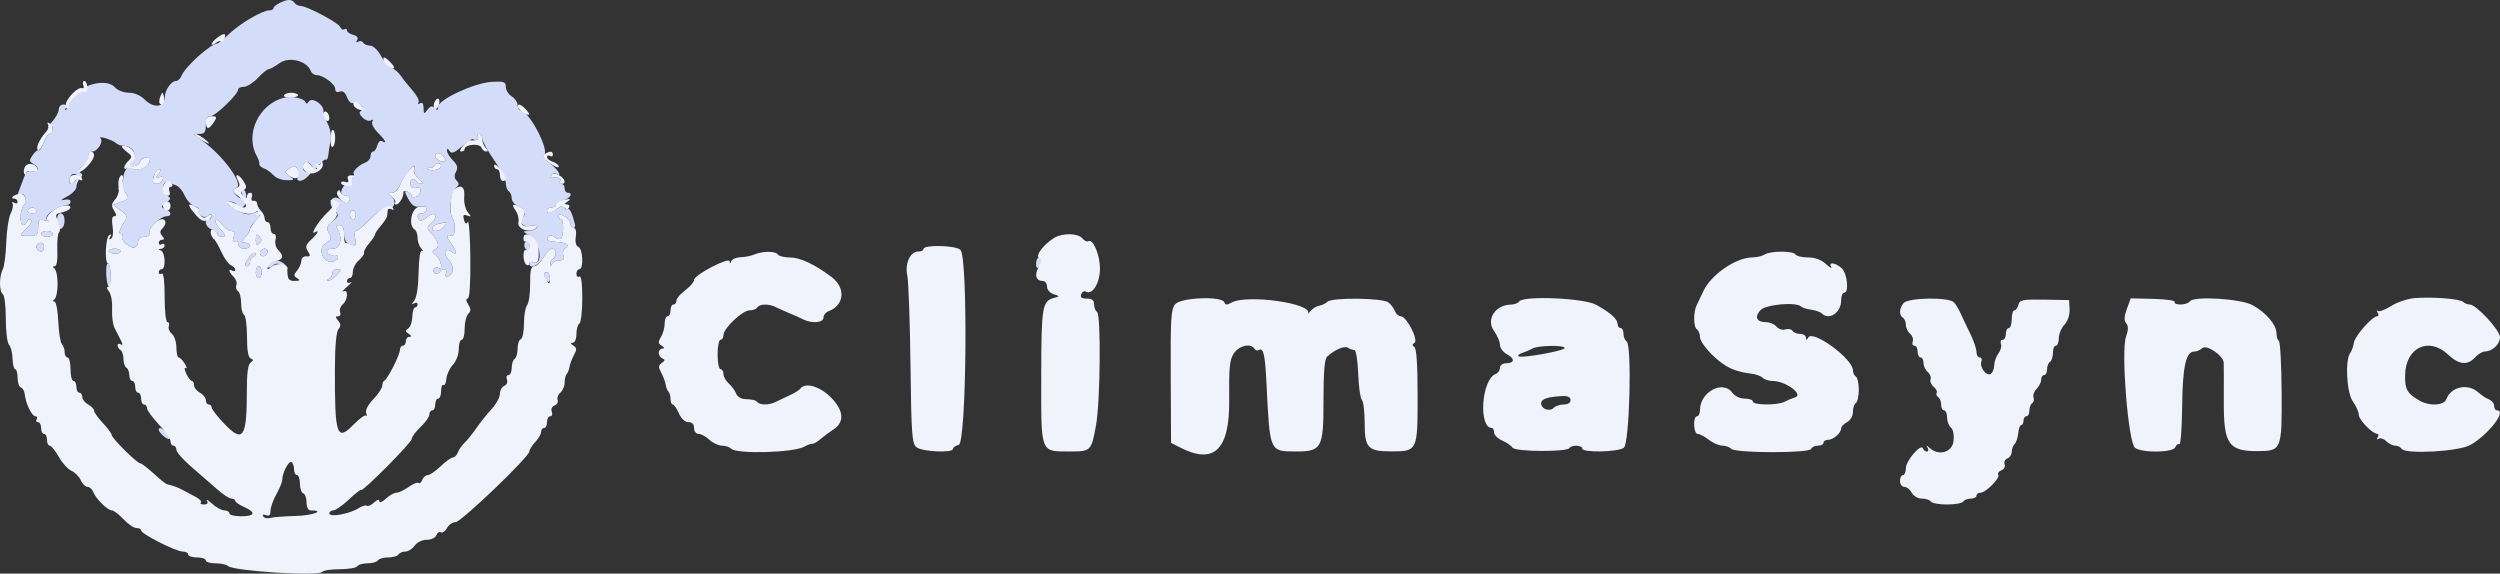 <svg xmlns="http://www.w3.org/2000/svg" xmlns:xlink="http://www.w3.org/1999/xlink" id="svg" version="1.1" viewBox="21.21 122.99 339.99 78.01"><rect x="21.21" y="122.99" width="339.99" height="78.01" fill="#333333" stroke="none"/><g id="svgg"><path id="path0" d="M59.300 123.364 C 58.805 123.598,58.400 123.927,58.400 124.095 C 58.400 124.263,58.147 124.400,57.838 124.400 C 56.905 124.400,53.955 126.114,52.432 127.542 C 51.644 128.279,50.910 128.887,50.800 128.892 C 49.850 128.937,46.365 132.073,45.890 133.310 C 45.744 133.689,45.414 134.000,45.157 134.000 C 44.486 134.000,43.628 135.253,43.613 136.253 C 43.593 137.568,42.109 137.746,40.938 136.574 C 40.326 135.963,39.504 135.600,38.729 135.600 C 38.040 135.600,37.208 135.279,36.847 134.874 C 35.407 133.257,30.600 135.098,30.600 137.266 C 30.600 137.413,30.436 137.683,30.236 137.867 C 30.024 138.060,29.992 137.990,30.159 137.700 C 30.337 137.391,30.209 137.200,29.824 137.200 C 29.481 137.200,29.200 137.503,29.200 137.874 C 29.200 138.245,28.795 138.994,28.300 139.539 C 27.805 140.083,27.625 140.399,27.900 140.241 C 28.209 140.063,28.400 140.191,28.400 140.576 C 28.400 140.919,28.211 141.200,27.979 141.200 C 27.748 141.200,27.367 141.749,27.133 142.420 C 26.899 143.092,26.609 143.543,26.490 143.423 C 26.370 143.303,26.004 143.587,25.677 144.054 C 25.146 144.813,25.152 144.942,25.741 145.271 C 26.656 145.783,26.569 146.537,25.624 146.290 C 25.053 146.141,24.746 146.367,24.465 147.144 C 24.254 147.725,23.943 148.545,23.773 148.966 C 23.555 149.506,23.602 149.646,23.935 149.440 C 24.573 149.046,25.028 150.332,24.453 150.907 C 23.912 151.448,23.843 153.600,24.367 153.600 C 24.568 153.600,24.814 153.375,24.912 153.100 C 25.010 152.825,25.237 152.737,25.416 152.904 C 25.595 153.072,25.350 153.574,24.871 154.020 C 23.762 155.052,23.767 155.067,25.200 155.067 C 26.258 155.067,26.400 154.929,26.400 153.906 C 26.400 152.904,26.522 152.776,27.300 152.969 C 27.795 153.092,27.986 153.093,27.725 152.971 C 26.822 152.550,28.830 151.001,30.500 150.831 C 30.665 150.814,30.800 150.608,30.800 150.373 C 30.800 150.129,30.415 150.045,29.900 150.177 C 29.357 150.316,29.516 150.139,30.300 149.731 C 31.015 149.359,31.600 148.764,31.600 148.407 C 31.600 148.051,31.823 147.537,32.097 147.263 C 32.483 146.877,32.486 146.700,32.110 146.468 C 31.770 146.258,31.910 145.957,32.587 145.449 C 33.122 145.047,33.451 144.478,33.331 144.164 C 33.201 143.826,33.367 143.600,33.743 143.600 C 34.462 143.600,35.316 142.257,34.886 141.803 C 34.492 141.386,36.508 142.004,36.980 142.445 C 37.189 142.640,37.602 142.800,37.897 142.800 C 39.406 142.800,40.054 144.210,39.000 145.200 C 38.450 145.717,38.000 146.522,38.000 146.990 C 38.000 147.457,37.775 148.082,37.500 148.379 C 37.225 148.675,37.189 148.813,37.420 148.685 C 37.651 148.557,38.059 148.803,38.328 149.233 C 38.757 149.920,38.682 150.065,37.712 150.433 L 36.609 150.853 37.604 151.603 C 38.593 152.349,38.594 152.363,37.877 153.577 C 37.443 154.312,37.333 154.800,37.601 154.800 C 37.846 154.800,37.951 154.956,37.833 155.147 C 37.529 155.639,39.063 156.932,39.575 156.616 C 39.809 156.471,40.000 156.093,40.000 155.776 C 40.000 155.459,40.368 155.200,40.818 155.200 C 41.309 155.200,41.588 154.976,41.518 154.638 C 41.383 153.995,43.053 152.400,43.861 152.400 C 44.635 152.400,44.526 151.734,43.700 151.414 C 43.048 151.161,43.053 151.104,43.776 150.571 C 44.510 150.032,44.514 149.972,43.855 149.489 C 43.094 148.933,43.358 147.403,44.149 147.783 C 44.397 147.902,44.876 148.100,45.213 148.224 C 45.550 148.347,46.056 148.968,46.338 149.605 C 46.620 150.241,47.213 150.877,47.655 151.018 C 48.098 151.158,48.358 151.375,48.234 151.500 C 47.729 152.004,48.893 152.821,49.453 152.356 C 49.855 152.023,50.000 152.021,50.000 152.351 C 50.000 152.598,49.820 152.800,49.600 152.800 C 48.863 152.800,49.190 153.943,50.000 154.200 C 50.440 154.340,50.800 154.622,50.800 154.827 C 50.800 155.032,51.101 155.200,51.470 155.200 C 52.024 155.200,51.978 155.028,51.201 154.202 C 50.686 153.652,50.388 153.078,50.541 152.926 C 50.694 152.773,51.094 153.042,51.432 153.524 C 51.769 154.006,52.317 154.400,52.650 154.400 C 53.084 154.400,53.178 154.639,52.984 155.250 C 52.803 155.822,52.859 156.011,53.157 155.826 C 53.409 155.671,53.600 155.822,53.600 156.176 C 53.600 156.533,53.942 156.800,54.400 156.800 C 54.840 156.800,55.200 156.620,55.200 156.400 C 55.200 156.180,54.902 156.000,54.538 156.000 C 53.922 156.000,53.922 155.949,54.538 155.269 C 54.902 154.866,55.200 154.354,55.200 154.130 C 55.200 153.907,55.556 153.402,55.991 153.009 C 56.920 152.167,56.671 151.427,55.644 151.977 C 55.156 152.238,54.573 152.168,53.768 151.753 C 52.180 150.934,51.679 150.400,52.496 150.400 C 52.857 150.400,53.264 150.580,53.400 150.800 C 53.916 151.635,54.679 151.169,54.712 150.000 C 54.731 149.340,54.559 148.800,54.330 148.800 C 54.102 148.800,54.018 149.070,54.145 149.400 C 54.441 150.173,53.844 150.176,53.204 149.405 C 52.805 148.924,52.829 148.764,53.331 148.571 C 54.504 148.121,51.451 143.977,48.419 141.903 C 47.414 141.215,47.412 141.205,48.300 141.203 C 49.033 141.200,49.200 140.977,49.200 140.000 C 49.200 139.174,49.397 138.800,49.831 138.800 C 50.492 138.800,53.600 135.804,53.600 135.167 C 53.600 134.965,53.945 134.800,54.366 134.800 C 54.787 134.800,55.642 134.260,56.265 133.600 C 56.888 132.940,57.550 132.400,57.737 132.400 C 57.924 132.400,58.606 132.023,59.254 131.562 C 60.532 130.651,62.942 131.262,63.467 132.630 C 63.587 132.944,63.943 133.200,64.257 133.200 C 65.148 133.200,66.800 134.427,66.800 135.089 C 66.800 135.460,67.031 135.597,67.413 135.450 C 67.822 135.293,68.154 135.553,68.412 136.232 C 68.625 136.791,68.987 137.132,69.217 136.990 C 69.447 136.847,69.906 136.956,70.236 137.230 C 70.690 137.606,70.719 137.803,70.354 138.028 C 69.993 138.252,70.038 138.495,70.532 138.989 C 70.896 139.353,71.403 139.522,71.659 139.364 C 71.947 139.186,72.016 139.251,71.840 139.535 C 71.684 139.788,72.014 140.450,72.578 141.015 C 73.630 142.067,73.927 142.649,73.173 142.183 C 72.938 142.038,72.647 142.297,72.526 142.760 C 72.406 143.222,72.148 143.600,71.953 143.600 C 71.759 143.600,71.600 143.876,71.600 144.213 C 71.600 144.549,71.285 144.944,70.900 145.090 C 69.970 145.442,69.046 146.379,69.339 146.672 C 69.468 146.801,69.129 147.255,68.586 147.682 C 67.488 148.546,67.276 149.600,68.200 149.600 C 68.825 149.600,68.993 150.073,68.532 150.534 C 68.385 150.681,67.961 150.527,67.590 150.191 C 66.583 149.280,65.597 150.454,66.560 151.417 C 67.381 152.238,67.369 152.335,66.347 153.163 C 65.631 153.742,65.567 153.992,65.952 154.710 C 66.338 155.431,66.283 155.634,65.605 155.997 C 64.202 156.748,65.202 159.081,66.683 158.513 C 67.434 158.225,67.318 157.544,66.541 157.682 C 66.179 157.747,65.804 157.575,65.708 157.300 C 65.599 156.988,65.904 156.800,66.520 156.800 C 67.542 156.800,67.843 155.323,67.069 154.100 C 66.866 153.779,66.976 153.600,67.376 153.600 C 67.797 153.600,68.000 153.976,68.000 154.757 C 68.000 155.443,68.258 156.013,68.633 156.157 C 69.624 156.537,69.706 156.466,69.502 155.400 C 69.397 154.850,69.459 154.400,69.640 154.400 C 69.821 154.400,70.700 153.662,71.593 152.760 C 72.565 151.778,73.449 151.210,73.797 151.344 C 74.707 151.693,75.264 150.339,74.463 149.729 C 73.850 149.263,73.852 149.224,74.495 149.213 C 74.894 149.205,75.421 148.647,75.733 147.900 C 76.305 146.530,77.923 144.817,77.534 145.992 C 77.427 146.318,77.712 146.897,78.169 147.279 C 78.626 147.661,78.786 147.979,78.524 147.987 C 78.262 147.994,77.934 147.817,77.796 147.593 C 77.434 147.008,76.794 147.519,77.051 148.188 C 77.169 148.497,77.521 148.652,77.833 148.532 C 78.167 148.404,78.400 148.561,78.400 148.914 C 78.400 149.244,78.130 149.618,77.800 149.745 C 77.470 149.871,77.200 149.820,77.200 149.630 C 77.200 149.441,76.945 149.188,76.633 149.068 C 76.183 148.895,76.204 149.097,76.733 150.045 C 77.232 150.938,77.626 151.197,78.300 151.075 C 78.873 150.970,79.200 151.109,79.200 151.455 C 79.200 151.755,78.930 152.000,78.600 152.000 C 77.975 152.000,77.807 152.473,78.268 152.934 C 78.415 153.081,78.853 152.914,79.242 152.562 C 80.267 151.635,80.950 152.250,79.977 153.223 C 79.186 154.014,79.186 154.019,79.992 154.883 C 80.913 155.873,81.028 156.638,80.300 156.942 C 79.936 157.093,79.991 157.305,80.500 157.719 C 81.212 158.298,81.509 159.838,80.828 159.417 C 80.623 159.291,80.350 159.357,80.221 159.566 C 80.092 159.774,80.157 160.050,80.366 160.179 C 80.574 160.308,80.858 160.230,80.996 160.007 C 81.383 159.380,82.114 159.526,81.863 160.180 C 81.715 160.567,81.833 160.685,82.220 160.537 C 82.984 160.244,82.960 159.017,82.174 158.232 C 81.393 157.450,81.810 156.545,82.636 157.230 C 83.375 157.844,83.361 157.165,82.613 156.176 C 81.867 155.191,81.846 154.766,82.554 155.038 C 83.153 155.268,83.253 153.423,82.690 152.534 C 82.206 151.770,82.554 149.036,83.200 148.527 C 83.668 148.158,83.694 147.947,83.319 147.566 C 82.987 147.229,82.959 146.851,83.228 146.348 C 83.524 145.795,83.422 145.422,82.809 144.809 C 82.364 144.364,82.003 143.775,82.006 143.500 C 82.011 143.120,82.092 143.126,82.345 143.525 C 82.602 143.930,82.984 143.793,84.016 142.925 C 84.751 142.306,85.409 141.845,85.477 141.900 C 85.829 142.186,86.413 141.944,86.200 141.600 C 86.064 141.380,86.143 141.200,86.376 141.200 C 86.609 141.200,86.800 141.486,86.800 141.836 C 86.800 142.186,87.520 143.499,88.400 144.754 C 89.280 146.008,90.000 147.421,90.000 147.894 C 90.000 148.366,90.180 148.864,90.400 149.000 C 90.620 149.136,90.800 149.568,90.800 149.959 C 90.800 150.351,91.246 150.875,91.792 151.124 C 92.438 151.418,92.702 151.789,92.550 152.186 C 92.421 152.521,92.137 152.685,91.918 152.549 C 91.677 152.400,91.688 152.616,91.946 153.099 C 92.262 153.689,92.649 153.841,93.445 153.689 C 94.188 153.547,94.432 153.625,94.236 153.942 C 94.080 154.194,93.558 154.406,93.076 154.414 C 92.231 154.428,92.235 154.448,93.198 154.980 C 94.667 155.794,95.177 159.184,93.747 158.635 C 93.446 158.520,93.200 158.599,93.200 158.813 C 93.200 159.667,94.479 159.127,95.119 158.003 C 95.493 157.344,96.025 156.804,96.300 156.803 C 96.896 156.800,96.971 157.847,96.400 158.200 C 96.180 158.336,96.014 158.662,96.032 158.924 C 96.054 159.267,96.119 159.261,96.265 158.900 C 96.376 158.625,96.831 158.400,97.276 158.400 C 97.868 158.400,98.017 158.220,97.829 157.732 C 97.688 157.365,97.799 156.924,98.075 156.754 C 98.781 156.317,98.322 155.991,96.856 155.888 C 95.616 155.801,95.351 155.582,95.863 155.070 C 96.008 154.925,96.372 155.011,96.673 155.260 C 96.973 155.510,97.350 155.583,97.510 155.424 C 97.893 155.040,97.885 152.800,97.500 152.800 C 97.335 152.800,97.200 152.614,97.200 152.386 C 97.200 152.105,97.458 152.110,98.000 152.400 C 98.440 152.635,98.800 153.092,98.800 153.414 C 98.800 153.736,98.964 154.000,99.165 154.000 C 99.365 154.000,99.474 153.775,99.406 153.500 C 99.015 151.918,98.668 151.234,98.355 151.428 C 98.160 151.549,98.000 151.436,98.000 151.178 C 98.000 150.866,97.669 150.925,97.014 151.354 C 95.869 152.104,95.600 152.151,95.600 151.600 C 95.600 151.380,95.870 151.200,96.200 151.200 C 96.530 151.200,96.800 151.040,96.800 150.843 C 96.800 150.647,97.250 150.374,97.800 150.236 C 98.762 149.994,99.222 149.200,98.400 149.200 C 98.180 149.200,98.000 148.930,98.000 148.600 C 98.000 148.270,97.809 148.000,97.576 148.000 C 97.343 148.000,97.264 147.820,97.400 147.600 C 97.627 147.233,97.080 147.022,96.270 147.163 C 96.089 147.194,96.056 147.032,96.198 146.803 C 96.339 146.574,96.623 146.491,96.828 146.617 C 97.830 147.236,97.035 145.937,95.930 145.150 C 95.232 144.653,94.872 144.176,95.130 144.090 C 96.139 143.754,93.167 138.000,91.985 138.000 C 91.773 138.000,91.600 137.683,91.600 137.296 C 91.600 136.909,91.240 136.368,90.800 136.093 C 90.360 135.818,90.000 135.238,90.000 134.804 C 90.000 134.115,89.759 134.028,88.100 134.118 C 85.747 134.246,80.800 136.538,80.800 137.500 C 80.800 138.002,80.689 138.049,80.334 137.694 C 79.979 137.339,79.743 137.392,79.347 137.914 C 78.870 138.541,78.824 138.520,78.813 137.676 C 78.805 137.082,78.635 136.855,78.338 137.038 C 78.073 137.202,77.984 137.149,78.130 136.914 C 78.269 136.689,77.923 135.986,77.361 135.352 C 76.799 134.718,76.067 133.802,75.734 133.316 C 75.401 132.829,74.826 132.335,74.456 132.218 C 74.087 132.101,73.445 131.374,73.029 130.602 C 72.600 129.806,71.966 129.200,71.561 129.200 C 71.168 129.200,70.734 129.017,70.596 128.793 C 70.458 128.570,70.149 128.508,69.911 128.655 C 69.643 128.821,69.592 128.736,69.778 128.435 C 69.971 128.124,69.775 127.866,69.240 127.726 C 68.778 127.606,68.400 127.337,68.400 127.130 C 68.400 126.922,68.239 126.852,68.042 126.974 C 67.845 127.096,67.592 126.956,67.480 126.663 C 67.261 126.094,62.947 123.802,62.083 123.797 C 61.799 123.795,61.439 123.615,61.283 123.397 C 60.902 122.863,60.376 122.855,59.300 123.364 M59.800 136.286 C 56.396 137.170,54.492 141.269,56.124 144.199 C 56.369 144.640,56.530 145.140,56.481 145.311 C 56.432 145.482,56.709 145.740,57.096 145.883 C 57.483 146.027,58.072 146.449,58.404 146.822 C 58.736 147.195,59.535 147.500,60.179 147.500 C 61.288 147.500,61.309 147.469,60.578 146.934 C 59.912 146.448,59.888 146.316,60.402 145.990 C 61.483 145.307,61.823 145.614,61.630 147.100 C 61.541 147.784,62.328 147.729,63.057 147.000 C 63.590 146.467,63.587 146.400,63.029 146.400 C 62.683 146.400,62.400 146.141,62.400 145.824 C 62.400 144.914,63.109 144.713,63.575 145.492 C 63.976 146.161,64.034 146.155,64.617 145.400 C 64.957 144.960,65.362 144.647,65.517 144.705 C 65.673 144.763,65.826 144.493,65.858 144.105 C 65.890 143.717,66.021 142.856,66.148 142.191 C 66.286 141.472,66.140 140.521,65.790 139.845 C 65.465 139.220,65.200 138.412,65.200 138.050 C 65.200 137.143,63.601 136.152,63.195 136.808 C 63.006 137.114,62.842 137.138,62.748 136.875 C 62.562 136.352,60.856 136.011,59.800 136.286 M81.739 144.586 C 81.875 144.941,81.692 145.045,81.170 144.908 C 80.747 144.797,80.400 144.463,80.400 144.166 C 80.400 143.513,81.454 143.843,81.739 144.586 M41.600 144.738 C 41.600 145.504,40.189 146.300,39.400 145.980 C 38.703 145.698,38.692 145.653,39.313 145.628 C 39.704 145.613,40.129 145.330,40.255 145.000 C 40.497 144.370,41.600 144.155,41.600 144.738 M81.200 145.553 C 81.200 146.092,79.637 146.383,79.339 145.901 C 79.190 145.661,79.265 145.593,79.511 145.745 C 79.749 145.892,80.058 145.830,80.196 145.607 C 80.505 145.107,81.200 145.070,81.200 145.553 M42.749 146.675 C 42.270 147.264,42.287 147.317,42.880 147.095 C 43.365 146.913,43.496 147.006,43.337 147.420 C 43.094 148.053,42.000 148.227,42.000 147.633 C 42.000 146.904,42.494 146.000,42.892 146.000 C 43.115 146.000,43.051 146.304,42.749 146.675 M31.561 147.447 C 30.901 148.242,30.441 148.128,30.677 147.228 C 30.799 146.761,31.105 146.542,31.450 146.674 C 31.888 146.842,31.914 147.022,31.561 147.447 M26.200 151.600 C 26.336 151.820,26.066 152.000,25.600 152.000 C 25.134 152.000,24.864 151.820,25.000 151.600 C 25.136 151.380,25.406 151.200,25.600 151.200 C 25.794 151.200,26.064 151.380,26.200 151.600 M69.600 152.200 C 69.600 152.530,69.420 152.800,69.200 152.800 C 68.980 152.800,68.800 152.530,68.800 152.200 C 68.800 151.870,68.980 151.600,69.200 151.600 C 69.420 151.600,69.600 151.870,69.600 152.200 M28.957 153.148 C 28.985 153.890,29.177 154.229,29.500 154.105 C 30.179 153.846,30.142 152.000,29.457 152.000 C 29.117 152.000,28.931 152.427,28.957 153.148 M81.600 153.800 C 81.050 154.462,80.000 154.613,80.000 154.029 C 80.000 153.701,80.707 153.385,81.749 153.246 C 81.941 153.221,81.874 153.470,81.600 153.800 M26.800 154.800 C 26.800 155.020,27.160 155.200,27.600 155.200 C 28.040 155.200,28.400 155.020,28.400 154.800 C 28.400 154.580,28.040 154.400,27.600 154.400 C 27.160 154.400,26.800 154.580,26.800 154.800 M56.000 155.600 C 56.000 156.347,56.107 156.453,56.480 156.080 C 56.853 155.707,56.853 155.493,56.480 155.120 C 56.107 154.747,56.000 154.853,56.000 155.600 M92.578 156.035 C 92.431 156.274,92.510 156.670,92.755 156.915 C 93.082 157.242,93.200 157.126,93.200 156.480 C 93.200 155.514,92.992 155.365,92.578 156.035 M26.278 156.256 C 25.958 156.575,26.319 157.200,26.824 157.200 C 27.031 157.200,27.200 156.930,27.200 156.600 C 27.200 155.981,26.728 155.805,26.278 156.256 M36.000 157.115 C 36.000 157.288,36.360 157.457,36.800 157.490 C 37.240 157.523,37.600 157.381,37.600 157.175 C 37.600 156.969,37.240 156.800,36.800 156.800 C 36.360 156.800,36.000 156.942,36.000 157.115 M56.617 157.172 C 56.344 157.614,56.975 158.092,57.344 157.722 C 57.725 157.342,57.654 156.800,57.224 156.800 C 57.017 156.800,56.744 156.968,56.617 157.172 M55.319 157.690 C 54.541 158.695,54.360 159.200,54.776 159.200 C 55.009 159.200,55.200 158.945,55.200 158.633 C 55.200 158.322,55.425 157.986,55.700 157.888 C 55.975 157.790,56.091 157.591,55.957 157.445 C 55.823 157.300,55.536 157.410,55.319 157.690 M162.109 158.809 C 162.076 159.253,162.218 159.513,162.424 159.385 C 162.879 159.104,162.927 158.000,162.485 158.000 C 162.312 158.000,162.143 158.364,162.109 158.809 M57.867 158.667 C 57.307 159.226,57.630 159.673,58.232 159.173 C 58.755 158.739,59.016 158.742,59.732 159.188 C 60.523 159.681,60.551 159.670,60.051 159.064 C 59.493 158.390,58.352 158.182,57.867 158.667 M35.662 160.400 C 35.785 162.486,36.338 162.489,36.260 160.402 C 36.227 159.524,36.058 158.804,35.884 158.802 C 35.710 158.801,35.610 159.520,35.662 160.400 M56.000 160.000 C 56.000 160.440,56.180 160.800,56.400 160.800 C 56.620 160.800,56.800 160.440,56.800 160.000 C 56.800 159.560,56.620 159.200,56.400 159.200 C 56.180 159.200,56.000 159.560,56.000 160.000 M66.400 160.167 C 66.400 160.478,66.175 160.824,65.900 160.935 C 65.611 161.052,65.585 161.150,65.838 161.168 C 66.079 161.186,66.602 160.840,67.000 160.400 C 67.651 159.681,67.657 159.600,67.062 159.600 C 66.698 159.600,66.400 159.855,66.400 160.167 M95.206 160.300 C 95.224 161.177,95.988 161.759,95.994 160.900 C 95.997 160.405,95.820 160.000,95.600 160.000 C 95.380 160.000,95.203 160.135,95.206 160.300 M42.800 181.429 C 42.800 181.853,44.036 182.897,44.267 182.667 C 44.392 182.541,44.217 182.160,43.876 181.819 C 43.241 181.184,42.800 181.024,42.800 181.429 " stroke="none" fill="#d3dcf9" fill-rule="evenodd"/><path id="path1" d="M50.700 128.157 C 50.315 128.449,50.000 128.825,50.000 128.993 C 50.000 129.161,50.242 129.097,50.537 128.852 C 50.832 128.607,51.170 128.503,51.287 128.621 C 51.405 128.738,51.608 128.557,51.738 128.217 C 52.026 127.467,51.638 127.445,50.700 128.157 M73.443 131.369 C 73.656 131.924,74.800 132.589,74.800 132.159 C 74.800 131.878,73.722 130.800,73.441 130.800 C 73.322 130.800,73.323 131.056,73.443 131.369 M32.553 134.621 C 32.688 134.974,32.622 135.137,32.399 134.999 C 31.873 134.674,30.133 136.453,30.133 137.315 C 30.133 137.937,30.591 137.891,30.607 137.267 C 30.622 136.648,32.160 135.286,32.637 135.469 C 32.969 135.597,33.133 135.369,33.093 134.834 C 33.058 134.375,32.869 134.000,32.672 134.000 C 32.475 134.000,32.422 134.279,32.553 134.621 M43.012 136.117 C 42.841 136.512,42.813 136.947,42.951 137.084 C 43.357 137.490,43.684 136.920,43.497 136.131 C 43.332 135.433,43.310 135.432,43.012 136.117 M59.836 135.942 C 59.720 136.130,60.141 136.265,60.773 136.242 C 61.405 136.219,61.838 136.065,61.737 135.900 C 61.485 135.490,60.096 135.520,59.836 135.942 M80.260 136.987 C 80.136 137.310,80.187 137.668,80.372 137.783 C 80.557 137.897,80.803 137.633,80.917 137.196 C 81.156 136.281,80.599 136.104,80.260 136.987 M69.300 137.300 C 69.391 137.575,69.806 137.866,70.220 137.946 C 70.873 138.073,70.902 138.005,70.438 137.446 C 69.804 136.682,69.062 136.586,69.300 137.300 M91.600 137.504 C 91.600 137.671,91.960 138.032,92.400 138.307 C 93.330 138.888,93.454 138.597,92.629 137.771 C 91.998 137.141,91.600 137.037,91.600 137.504 M65.200 138.553 C 65.200 138.883,65.380 139.264,65.600 139.400 C 65.820 139.536,66.000 139.377,66.000 139.047 C 66.000 138.717,65.820 138.336,65.600 138.200 C 65.380 138.064,65.200 138.223,65.200 138.553 M49.200 139.600 C 49.200 140.040,49.337 140.400,49.504 140.400 C 49.671 140.400,50.032 140.040,50.307 139.600 C 50.745 138.900,50.707 138.800,50.003 138.800 C 49.467 138.800,49.200 139.066,49.200 139.600 M27.742 139.906 C 27.888 140.142,27.781 140.582,27.504 140.883 C 26.594 141.872,26.010 143.159,26.369 143.381 C 26.563 143.501,26.910 143.059,27.140 142.400 C 27.370 141.740,27.748 141.200,27.979 141.200 C 28.547 141.200,28.516 140.119,27.938 139.762 C 27.664 139.593,27.585 139.651,27.742 139.906 M66.153 141.830 C 66.127 142.574,66.262 143.086,66.453 142.967 C 66.878 142.705,66.915 140.918,66.500 140.662 C 66.335 140.561,66.179 141.086,66.153 141.830 M48.000 141.620 C 49.387 142.561,50.178 142.835,49.200 142.036 C 48.650 141.586,48.020 141.217,47.800 141.215 C 47.580 141.213,47.670 141.396,48.000 141.620 M86.200 141.600 C 86.416 141.949,85.934 142.161,85.148 142.063 C 85.009 142.046,84.576 142.385,84.186 142.816 C 83.778 143.266,83.673 143.600,83.938 143.600 C 84.192 143.600,84.400 143.441,84.400 143.247 C 84.400 142.627,86.444 142.450,86.674 143.049 C 86.791 143.352,87.082 143.600,87.323 143.600 C 87.615 143.600,87.601 143.441,87.280 143.120 C 87.016 142.856,86.800 142.316,86.800 141.920 C 86.800 141.524,86.609 141.200,86.376 141.200 C 86.143 141.200,86.064 141.380,86.200 141.600 M38.340 143.541 C 39.228 144.224,39.242 144.301,38.592 144.951 C 38.214 145.329,38.016 145.750,38.152 145.886 C 38.289 146.022,38.400 146.018,38.400 145.877 C 38.400 145.735,38.832 145.784,39.361 145.985 C 40.266 146.329,41.600 145.545,41.600 144.669 C 41.600 144.137,40.480 144.413,40.255 145.000 C 40.129 145.330,39.722 145.600,39.351 145.600 C 38.726 145.600,38.725 145.546,39.328 144.880 C 40.023 144.112,39.107 142.787,37.895 142.809 C 37.623 142.814,37.823 143.143,38.340 143.541 M33.282 144.162 C 33.347 144.471,32.967 145.101,32.439 145.562 C 31.910 146.023,31.678 146.400,31.923 146.400 C 32.522 146.400,34.000 144.781,34.000 144.125 C 34.000 143.836,33.812 143.600,33.582 143.600 C 33.353 143.600,33.218 143.853,33.282 144.162 M80.400 144.166 C 80.400 144.463,80.747 144.797,81.170 144.908 C 81.692 145.045,81.875 144.941,81.739 144.586 C 81.454 143.843,80.400 143.513,80.400 144.166 M95.263 143.953 C 94.855 144.211,95.023 144.504,95.963 145.174 C 96.643 145.658,97.200 145.874,97.200 145.654 C 97.200 145.434,96.840 145.140,96.400 145.000 C 95.960 144.860,95.600 144.568,95.600 144.349 C 95.600 144.131,95.780 144.064,96.000 144.200 C 96.220 144.336,96.400 144.257,96.400 144.024 C 96.400 143.516,95.993 143.490,95.263 143.953 M62.689 145.044 C 62.136 145.597,62.405 146.308,63.252 146.530 C 64.213 146.781,65.373 145.863,65.064 145.096 C 64.911 144.719,64.856 144.725,64.832 145.124 C 64.814 145.414,64.595 145.520,64.338 145.362 C 64.052 145.185,63.985 145.252,64.162 145.538 C 64.591 146.233,63.956 146.093,63.433 145.378 C 63.183 145.035,62.848 144.885,62.689 145.044 M24.549 145.788 C 24.413 146.143,24.413 146.547,24.551 146.684 C 24.688 146.821,24.800 146.740,24.800 146.504 C 24.800 146.263,25.174 146.173,25.654 146.298 C 26.268 146.459,26.455 146.365,26.320 145.961 C 26.050 145.148,24.840 145.030,24.549 145.788 M80.196 145.607 C 80.058 145.830,79.749 145.892,79.511 145.745 C 79.265 145.593,79.190 145.661,79.339 145.901 C 79.637 146.383,81.200 146.092,81.200 145.553 C 81.200 145.070,80.505 145.107,80.196 145.607 M88.413 145.500 C 88.406 145.775,88.580 146.000,88.800 146.000 C 89.020 146.000,89.200 146.360,89.200 146.800 C 89.200 147.240,89.380 147.600,89.600 147.600 C 90.220 147.600,90.075 146.979,89.213 145.944 C 88.781 145.425,88.421 145.225,88.413 145.500 M60.402 145.990 C 59.889 146.315,59.917 146.451,60.599 146.950 C 61.458 147.578,62.096 147.115,61.720 146.136 C 61.478 145.506,61.214 145.477,60.402 145.990 M76.690 146.301 C 76.341 146.686,75.868 147.496,75.638 148.101 C 75.403 148.719,74.909 149.206,74.510 149.213 C 73.838 149.225,73.837 149.254,74.494 149.752 C 74.875 150.042,75.070 150.396,74.927 150.540 C 74.784 150.683,74.857 150.800,75.091 150.800 C 75.514 150.800,76.179 149.654,76.068 149.114 C 76.036 148.957,76.277 148.932,76.605 149.057 C 76.932 149.183,77.200 149.441,77.200 149.630 C 77.200 149.820,77.470 149.871,77.800 149.745 C 78.130 149.618,78.400 149.244,78.400 148.914 C 78.400 148.561,78.167 148.404,77.833 148.532 C 77.521 148.652,77.169 148.497,77.051 148.188 C 76.794 147.519,77.434 147.008,77.796 147.593 C 77.934 147.817,78.262 147.994,78.524 147.987 C 78.786 147.979,78.626 147.661,78.169 147.279 C 77.712 146.897,77.412 146.363,77.503 146.092 C 77.732 145.403,77.433 145.479,76.690 146.301 M42.243 146.633 C 42.109 146.981,42.000 147.431,42.000 147.633 C 42.000 148.227,43.094 148.053,43.337 147.420 C 43.496 147.006,43.365 146.913,42.880 147.095 C 42.287 147.317,42.270 147.264,42.749 146.675 C 43.051 146.304,43.115 146.000,42.892 146.000 C 42.668 146.000,42.376 146.285,42.243 146.633 M30.682 147.210 C 30.466 148.033,30.967 148.300,31.404 147.593 C 31.542 147.370,31.823 147.291,32.028 147.417 C 32.232 147.544,32.400 147.553,32.400 147.438 C 32.400 146.690,30.870 146.487,30.682 147.210 M96.195 146.809 C 96.055 147.035,96.089 147.194,96.270 147.163 C 97.080 147.022,97.627 147.233,97.400 147.600 C 97.264 147.820,97.343 148.000,97.576 148.000 C 98.275 148.000,98.055 147.258,97.224 146.813 C 96.694 146.529,96.368 146.528,96.195 146.809 M37.396 147.300 C 37.298 147.575,37.281 148.160,37.359 148.600 C 37.437 149.040,37.216 149.725,36.868 150.122 C 36.354 150.709,36.327 150.991,36.721 151.622 C 37.074 152.187,37.082 152.400,36.751 152.400 C 36.454 152.400,36.374 152.885,36.521 153.793 C 36.654 154.608,36.567 155.297,36.312 155.454 C 36.033 155.627,35.993 155.535,36.200 155.200 C 36.414 154.854,36.367 154.773,36.062 154.962 C 35.559 155.272,35.411 158.799,35.900 158.802 C 36.065 158.804,36.227 159.524,36.260 160.402 C 36.293 161.281,36.136 162.000,35.911 162.000 C 35.680 162.000,35.730 162.274,36.024 162.629 C 36.317 162.982,36.507 164.026,36.456 165.007 C 36.406 165.969,36.553 167.126,36.783 167.578 C 37.012 168.030,37.393 168.779,37.630 169.242 C 37.936 169.842,37.936 170.007,37.630 169.818 C 37.393 169.672,37.200 169.733,37.200 169.953 C 37.200 170.173,37.380 170.464,37.600 170.600 C 37.820 170.736,38.000 171.276,38.000 171.800 C 38.000 172.324,38.180 172.864,38.400 173.000 C 38.620 173.136,38.800 173.597,38.800 174.024 C 38.800 174.451,38.980 174.800,39.200 174.800 C 39.420 174.800,39.600 175.160,39.600 175.600 C 39.600 176.040,39.780 176.400,40.000 176.400 C 40.220 176.400,40.400 176.760,40.400 177.200 C 40.400 177.640,40.580 178.000,40.800 178.000 C 41.020 178.000,41.200 178.226,41.200 178.502 C 41.200 178.778,41.920 179.769,42.800 180.703 C 43.680 181.637,44.400 182.671,44.400 183.001 C 44.400 183.330,44.580 183.600,44.800 183.600 C 45.020 183.600,45.200 183.855,45.200 184.167 C 45.200 184.479,46.112 185.514,47.226 186.467 C 48.340 187.420,49.907 188.785,50.709 189.500 C 51.511 190.215,52.399 190.800,52.683 190.800 C 52.968 190.800,53.200 190.936,53.200 191.102 C 53.200 191.269,53.740 191.644,54.400 191.936 C 56.065 192.673,55.899 193.200,54.000 193.200 C 53.120 193.200,52.400 193.020,52.400 192.800 C 52.400 192.580,52.097 192.400,51.726 192.400 C 51.355 192.400,50.606 191.995,50.061 191.500 C 49.517 191.005,49.201 190.825,49.359 191.100 C 49.542 191.418,49.396 191.600,48.957 191.600 C 48.577 191.600,48.384 191.483,48.527 191.339 C 48.671 191.196,48.386 190.868,47.894 190.610 C 47.402 190.353,46.640 189.943,46.200 189.700 C 45.475 189.300,44.701 189.009,43.910 188.840 C 43.751 188.806,42.941 188.154,42.110 187.391 C 41.280 186.628,40.456 186.003,40.281 186.002 C 39.847 185.999,36.400 182.575,36.398 182.144 C 36.397 181.955,35.857 181.225,35.198 180.522 C 34.539 179.819,34.000 179.060,34.000 178.836 C 34.000 178.612,33.640 178.235,33.200 178.000 C 32.760 177.765,32.400 177.308,32.400 176.986 C 32.400 176.664,32.220 176.400,32.000 176.400 C 31.780 176.400,31.600 176.040,31.600 175.600 C 31.600 175.160,31.420 174.800,31.200 174.800 C 30.980 174.800,30.800 174.080,30.800 173.200 C 30.800 172.320,30.620 171.600,30.400 171.600 C 30.180 171.600,30.000 171.276,30.000 170.880 C 30.000 170.484,29.832 169.989,29.627 169.780 C 29.422 169.571,29.201 168.185,29.136 166.700 C 29.071 165.208,28.835 163.997,28.609 163.994 C 28.340 163.990,28.344 163.887,28.621 163.694 C 28.852 163.532,29.041 162.590,29.041 161.600 C 29.041 160.610,28.852 159.668,28.621 159.506 C 28.333 159.305,28.341 159.210,28.646 159.206 C 28.929 159.202,29.060 158.394,29.006 156.986 C 28.960 155.768,29.067 154.682,29.245 154.572 C 29.424 154.462,29.396 153.916,29.185 153.360 C 28.683 152.041,28.650 152.124,29.800 151.836 C 31.084 151.513,31.113 150.728,29.832 150.960 C 28.601 151.183,27.055 152.659,27.725 152.971 C 27.986 153.093,27.795 153.092,27.300 152.969 C 26.522 152.776,26.400 152.904,26.400 153.906 C 26.400 154.929,26.258 155.067,25.200 155.067 C 23.767 155.067,23.762 155.052,24.871 154.020 C 25.350 153.574,25.595 153.072,25.416 152.904 C 25.237 152.737,25.010 152.825,24.912 153.100 C 24.814 153.375,24.568 153.600,24.367 153.600 C 23.843 153.600,23.912 151.448,24.453 150.907 C 25.047 150.313,24.620 149.238,23.836 149.354 C 23.076 149.465,22.495 150.000,23.133 150.000 C 23.390 150.000,23.600 150.191,23.600 150.424 C 23.600 150.657,23.392 150.719,23.138 150.562 C 22.882 150.404,22.784 150.450,22.918 150.667 C 23.050 150.882,22.934 151.494,22.660 152.029 C 22.385 152.563,22.116 154.332,22.062 155.960 C 22.008 157.588,21.792 159.241,21.582 159.634 C 21.081 160.571,21.092 162.686,21.600 163.000 C 21.820 163.136,22.000 164.641,22.000 166.344 C 22.000 168.055,22.196 169.636,22.438 169.878 C 22.680 170.120,22.895 170.966,22.918 171.758 C 22.940 172.551,23.103 173.200,23.279 173.200 C 23.456 173.200,23.600 173.725,23.600 174.367 C 23.600 175.008,23.803 175.601,24.051 175.684 C 24.298 175.766,24.536 176.186,24.578 176.617 C 24.699 177.856,25.539 179.600,26.014 179.600 C 26.252 179.600,26.336 179.780,26.200 180.000 C 26.064 180.220,26.143 180.400,26.376 180.400 C 26.609 180.400,26.800 180.760,26.800 181.200 C 26.800 181.640,26.980 182.000,27.200 182.000 C 27.420 182.000,27.600 182.360,27.600 182.800 C 27.600 183.240,27.768 183.600,27.974 183.600 C 28.180 183.600,28.732 184.283,29.201 185.117 C 29.670 185.951,30.447 186.806,30.927 187.017 C 31.407 187.228,31.978 187.805,32.195 188.300 C 32.412 188.795,32.823 189.200,33.107 189.200 C 33.392 189.200,33.746 189.515,33.893 189.899 C 34.247 190.822,35.843 192.400,36.421 192.400 C 36.673 192.400,37.383 192.940,38.000 193.600 C 38.617 194.260,39.409 194.800,39.760 194.800 C 40.112 194.800,40.400 194.950,40.400 195.133 C 40.400 195.595,45.144 198.000,46.056 198.000 C 46.465 198.000,46.800 198.180,46.800 198.400 C 46.800 198.620,47.340 198.800,48.000 198.800 C 48.660 198.800,49.200 198.980,49.200 199.200 C 49.200 199.420,49.794 199.600,50.520 199.600 C 51.246 199.600,52.011 199.764,52.220 199.965 C 52.938 200.654,64.635 201.390,65.018 200.770 C 65.144 200.567,66.216 200.400,67.400 200.400 C 68.584 200.400,69.664 200.220,69.800 200.000 C 69.936 199.780,70.566 199.600,71.200 199.600 C 71.834 199.600,72.464 199.420,72.600 199.200 C 72.736 198.980,73.366 198.800,74.000 198.800 C 74.634 198.800,75.264 198.620,75.400 198.400 C 75.536 198.180,75.957 198.000,76.335 198.000 C 76.714 198.000,77.283 197.640,77.600 197.200 C 77.929 196.743,78.635 196.400,79.246 196.400 C 79.846 196.400,80.420 196.126,80.554 195.775 C 80.686 195.431,80.967 195.256,81.177 195.386 C 81.388 195.516,81.755 195.257,81.994 194.811 C 82.233 194.365,82.757 194.000,83.158 194.000 C 83.917 194.000,93.200 185.106,93.200 184.379 C 93.200 184.152,93.560 183.580,94.000 183.108 C 94.440 182.636,94.800 182.013,94.800 181.725 C 94.800 181.436,94.980 181.200,95.200 181.200 C 95.420 181.200,95.600 180.840,95.600 180.400 C 95.600 179.960,95.799 179.600,96.043 179.600 C 96.286 179.600,96.379 179.323,96.250 178.985 C 96.113 178.629,96.274 178.270,96.630 178.133 C 96.969 178.003,97.156 177.663,97.047 177.378 C 96.937 177.092,97.107 176.643,97.424 176.380 C 97.741 176.117,98.000 175.504,98.000 175.018 C 98.000 174.531,98.125 174.008,98.278 173.855 C 98.431 173.702,98.601 173.275,98.655 172.906 C 98.709 172.536,98.981 171.810,99.258 171.291 C 99.677 170.509,99.664 170.285,99.182 169.980 C 98.783 169.728,98.757 169.610,99.100 169.606 C 99.385 169.603,99.600 169.095,99.600 168.424 C 99.600 167.777,99.780 167.136,100.000 167.000 C 100.220 166.864,100.400 165.313,100.400 163.553 C 100.400 161.521,100.254 160.443,100.000 160.600 C 99.780 160.736,99.600 160.567,99.600 160.224 C 99.600 159.881,99.780 159.600,100.000 159.600 C 100.604 159.600,100.485 156.808,99.872 156.572 C 99.538 156.444,99.407 155.932,99.517 155.185 C 99.621 154.477,99.511 154.000,99.245 154.000 C 99.000 154.000,98.800 153.736,98.800 153.414 C 98.800 153.092,98.440 152.635,98.000 152.400 C 97.458 152.110,97.200 152.105,97.200 152.386 C 97.200 152.614,97.335 152.800,97.500 152.800 C 97.885 152.800,97.893 155.040,97.510 155.424 C 97.350 155.583,96.973 155.510,96.673 155.260 C 96.372 155.011,96.008 154.925,95.863 155.070 C 95.351 155.582,95.616 155.801,96.856 155.888 C 98.322 155.991,98.781 156.317,98.075 156.754 C 97.799 156.924,97.688 157.365,97.829 157.732 C 98.017 158.220,97.868 158.400,97.276 158.400 C 96.831 158.400,96.376 158.625,96.265 158.900 C 96.119 159.261,96.054 159.267,96.032 158.924 C 96.014 158.662,96.180 158.336,96.400 158.200 C 96.971 157.847,96.896 156.800,96.300 156.803 C 96.025 156.804,95.493 157.344,95.119 158.003 C 94.744 158.661,94.178 159.200,93.861 159.200 C 93.420 159.200,93.289 159.764,93.306 161.581 C 93.319 162.891,93.135 164.197,92.898 164.482 C 92.661 164.768,92.467 165.896,92.467 166.990 C 92.467 168.083,92.272 169.043,92.033 169.122 C 91.795 169.202,91.600 169.781,91.600 170.410 C 91.600 171.038,91.420 171.664,91.200 171.800 C 90.980 171.936,90.800 172.487,90.800 173.024 C 90.800 173.561,90.601 174.000,90.357 174.000 C 90.114 174.000,90.021 174.277,90.150 174.615 C 90.285 174.965,90.131 175.328,89.793 175.458 C 89.467 175.583,89.199 176.071,89.198 176.543 C 89.197 177.014,88.696 177.940,88.085 178.600 C 87.474 179.260,86.539 180.430,86.006 181.200 C 85.474 181.970,84.747 182.870,84.391 183.200 C 84.036 183.530,83.628 184.115,83.485 184.500 C 83.342 184.885,83.038 185.200,82.809 185.200 C 82.580 185.200,81.828 185.740,81.137 186.400 C 80.446 187.060,79.657 187.600,79.383 187.600 C 79.110 187.600,78.772 187.896,78.633 188.257 C 78.495 188.619,78.271 188.804,78.136 188.669 C 78.001 188.534,77.392 188.778,76.783 189.212 C 76.175 189.645,75.423 190.000,75.114 190.000 C 74.804 190.000,74.157 190.367,73.675 190.816 C 73.186 191.272,72.800 191.421,72.800 191.154 C 72.800 190.851,72.532 190.919,72.068 191.339 C 71.665 191.703,71.230 191.897,71.102 191.769 C 70.974 191.641,70.449 191.800,69.935 192.123 C 68.707 192.894,66.000 193.373,66.000 192.818 C 66.000 192.588,66.245 192.400,66.544 192.400 C 66.843 192.400,67.788 191.740,68.644 190.933 C 69.500 190.125,70.245 189.540,70.301 189.633 C 70.487 189.943,77.200 183.189,77.200 182.691 C 77.200 182.419,77.740 181.688,78.400 181.065 C 79.060 180.442,79.600 179.677,79.600 179.366 C 79.600 179.055,79.780 178.800,80.000 178.800 C 80.220 178.800,80.400 178.440,80.400 178.000 C 80.400 177.560,80.580 177.200,80.800 177.200 C 81.020 177.200,81.200 176.739,81.200 176.176 C 81.200 175.613,81.342 175.240,81.515 175.348 C 81.688 175.455,81.869 175.071,81.917 174.495 C 81.965 173.919,82.363 173.065,82.802 172.598 C 83.255 172.116,83.600 171.197,83.600 170.474 C 83.600 169.773,83.780 169.200,84.000 169.200 C 84.220 169.200,84.400 168.516,84.400 167.680 C 84.400 166.844,84.620 165.940,84.890 165.670 C 85.277 165.283,85.276 165.013,84.887 164.390 C 84.578 163.897,84.549 163.600,84.807 163.600 C 85.075 163.600,85.205 161.665,85.175 158.134 C 85.149 155.128,84.989 152.893,84.820 153.168 C 84.600 153.524,84.450 153.436,84.301 152.864 C 84.139 152.245,84.241 152.116,84.745 152.305 C 85.329 152.523,85.336 152.471,84.814 151.830 C 84.485 151.426,84.279 150.515,84.345 149.755 C 84.460 148.414,83.945 148.012,83.000 148.706 C 82.511 149.065,82.282 151.891,82.690 152.534 C 83.253 153.423,83.153 155.268,82.554 155.038 C 81.846 154.766,81.867 155.191,82.613 156.176 C 83.361 157.165,83.375 157.844,82.636 157.230 C 81.810 156.545,81.393 157.450,82.174 158.232 C 82.960 159.017,82.984 160.244,82.220 160.537 C 81.833 160.685,81.715 160.567,81.863 160.180 C 82.114 159.526,81.383 159.380,80.996 160.007 C 80.858 160.230,80.574 160.308,80.366 160.179 C 80.157 160.050,80.092 159.774,80.221 159.566 C 80.350 159.357,80.623 159.291,80.828 159.417 C 81.509 159.838,81.212 158.298,80.500 157.719 C 79.991 157.305,79.936 157.093,80.300 156.942 C 81.028 156.638,80.913 155.873,79.992 154.883 C 79.186 154.019,79.186 154.014,79.977 153.223 C 80.950 152.250,80.267 151.635,79.242 152.562 C 78.853 152.914,78.415 153.081,78.268 152.934 C 77.807 152.473,77.975 152.000,78.600 152.000 C 78.930 152.000,79.200 151.755,79.200 151.455 C 79.200 151.090,78.871 150.974,78.200 151.102 C 77.148 151.303,76.695 153.641,77.600 154.200 C 77.820 154.336,78.000 154.851,78.000 155.344 C 78.000 155.837,78.225 156.482,78.500 156.779 C 78.775 157.075,78.820 157.218,78.600 157.097 C 78.351 156.959,78.176 158.072,78.137 160.053 C 78.097 162.027,77.870 163.480,77.537 163.892 C 77.157 164.360,77.146 164.466,77.500 164.253 C 77.775 164.088,78.000 164.143,78.000 164.376 C 78.000 164.609,77.847 164.800,77.661 164.800 C 77.474 164.800,77.306 165.367,77.286 166.061 C 77.266 166.754,77.014 167.474,76.725 167.661 C 76.301 167.935,76.315 168.076,76.800 168.394 C 77.201 168.657,77.234 168.790,76.900 168.794 C 76.625 168.797,76.400 169.070,76.400 169.400 C 76.400 169.730,76.220 170.000,76.000 170.000 C 75.780 170.000,75.600 170.253,75.600 170.562 C 75.600 171.228,73.932 174.541,73.500 174.733 C 73.335 174.807,73.200 175.123,73.200 175.437 C 73.200 175.751,72.654 176.579,71.986 177.278 C 71.255 178.043,70.865 178.793,71.007 179.162 C 71.136 179.500,71.126 179.660,70.985 179.518 C 70.843 179.376,70.106 179.900,69.346 180.683 C 67.001 183.097,66.725 182.284,66.757 173.057 C 66.767 170.080,66.945 168.107,67.235 167.757 C 67.587 167.334,67.579 167.056,67.200 166.600 C 66.809 166.129,66.808 166.000,67.194 166.000 C 67.464 166.000,67.587 165.743,67.467 165.429 C 67.346 165.115,67.507 164.643,67.824 164.380 C 68.544 163.783,68.610 162.244,67.900 162.611 C 67.625 162.753,67.850 162.478,68.400 162.000 C 68.950 161.522,69.175 161.247,68.900 161.389 C 68.625 161.531,68.400 161.457,68.400 161.224 C 68.400 160.991,68.580 160.800,68.800 160.800 C 69.020 160.800,69.200 160.416,69.200 159.947 C 69.200 159.478,69.566 158.776,70.014 158.388 C 70.461 158.000,70.779 157.529,70.721 157.341 C 70.662 157.154,70.971 156.589,71.407 156.087 C 71.843 155.585,72.203 155.045,72.207 154.887 C 72.210 154.729,72.570 154.189,73.007 153.687 C 73.443 153.185,73.823 152.600,73.850 152.387 C 73.877 152.174,73.922 151.809,73.950 151.576 C 73.978 151.343,74.208 151.281,74.462 151.438 C 74.741 151.611,74.815 151.548,74.649 151.279 C 74.246 150.627,73.196 151.156,71.485 152.877 C 70.651 153.715,69.821 154.400,69.640 154.400 C 69.459 154.400,69.403 154.879,69.515 155.465 C 69.684 156.350,69.601 156.486,69.026 156.265 C 68.646 156.119,68.259 156.000,68.167 156.000 C 68.075 156.000,68.000 155.460,68.000 154.800 C 68.000 153.980,67.803 153.600,67.376 153.600 C 66.976 153.600,66.866 153.779,67.069 154.100 C 67.843 155.323,67.542 156.800,66.520 156.800 C 65.904 156.800,65.599 156.988,65.708 157.300 C 65.804 157.575,66.179 157.747,66.541 157.682 C 67.318 157.544,67.434 158.225,66.683 158.513 C 65.202 159.081,64.202 156.748,65.605 155.997 C 66.283 155.634,66.338 155.431,65.952 154.710 C 65.566 153.989,65.633 153.741,66.377 153.138 C 66.863 152.744,67.142 152.229,66.996 151.994 C 66.850 151.758,66.930 151.325,67.174 151.031 C 67.516 150.619,67.420 150.446,66.751 150.271 C 66.116 150.105,66.003 150.163,66.329 150.489 C 66.655 150.815,66.485 151.200,65.695 151.932 C 64.622 152.927,63.287 155.041,64.017 154.590 C 64.714 154.159,64.415 154.755,63.511 155.597 C 62.782 156.277,62.705 156.557,63.084 157.163 C 63.466 157.774,63.429 157.893,62.873 157.851 C 62.501 157.823,62.197 158.089,62.194 158.446 C 62.191 158.801,61.932 159.400,61.620 159.776 C 61.128 160.368,61.129 160.510,61.626 160.824 C 62.069 161.105,61.995 161.189,61.300 161.194 C 60.439 161.200,60.295 160.970,60.286 159.581 C 60.282 158.825,58.855 158.658,58.053 159.319 C 57.583 159.706,57.508 159.683,57.666 159.200 C 57.774 158.870,58.254 158.542,58.731 158.472 C 59.733 158.325,59.843 157.786,59.036 156.978 C 58.725 156.668,58.566 156.051,58.682 155.607 C 58.801 155.153,58.698 154.800,58.447 154.800 C 58.201 154.800,58.000 154.440,58.000 154.000 C 58.000 153.560,57.820 153.200,57.600 153.200 C 57.380 153.200,57.200 152.966,57.200 152.680 C 57.200 152.394,56.975 151.935,56.700 151.660 C 56.425 151.385,56.192 150.944,56.182 150.680 C 56.172 150.416,55.953 150.243,55.696 150.295 C 55.432 150.349,55.328 150.131,55.457 149.795 C 55.583 149.468,55.486 149.200,55.243 149.200 C 54.999 149.200,54.800 149.416,54.800 149.680 C 54.800 150.044,54.680 150.040,54.303 149.663 C 53.908 149.268,53.915 149.100,54.340 148.837 C 54.785 148.562,54.785 148.365,54.341 147.654 C 53.681 146.597,53.020 146.515,53.579 147.560 C 53.897 148.154,53.834 148.379,53.293 148.591 C 52.692 148.826,52.758 148.988,53.784 149.813 C 55.048 150.828,54.888 151.697,53.587 150.885 C 52.657 150.304,51.662 150.224,52.220 150.775 C 53.235 151.776,54.951 152.347,55.716 151.938 C 56.316 151.617,56.425 151.636,56.186 152.022 C 55.969 152.375,56.043 152.427,56.438 152.197 C 56.747 152.018,56.595 152.317,56.100 152.861 C 55.605 153.406,55.200 154.006,55.200 154.194 C 55.200 154.383,54.902 154.866,54.538 155.269 C 53.922 155.949,53.922 156.000,54.538 156.000 C 54.902 156.000,55.200 156.180,55.200 156.400 C 55.200 156.620,54.840 156.800,54.400 156.800 C 53.942 156.800,53.600 156.533,53.600 156.176 C 53.600 155.822,53.409 155.671,53.157 155.826 C 52.859 156.011,52.803 155.822,52.984 155.250 C 53.178 154.639,53.084 154.400,52.650 154.400 C 52.317 154.400,51.769 154.006,51.432 153.524 C 51.094 153.042,50.694 152.773,50.541 152.926 C 50.388 153.078,50.686 153.652,51.201 154.202 C 51.978 155.028,52.024 155.200,51.470 155.200 C 51.101 155.200,50.800 155.039,50.800 154.843 C 50.800 154.646,50.539 154.386,50.220 154.263 C 49.652 154.045,49.789 155.118,50.392 155.600 C 50.529 155.710,50.961 156.486,51.351 157.324 C 51.741 158.162,52.317 158.947,52.630 159.067 C 52.944 159.187,53.200 159.457,53.200 159.666 C 53.200 159.876,53.020 159.936,52.800 159.800 C 52.200 159.429,52.319 159.976,52.983 160.640 C 53.304 160.961,53.471 161.470,53.356 161.771 C 53.240 162.072,53.338 162.438,53.573 162.583 C 53.808 162.728,54.000 163.456,54.000 164.200 C 54.000 164.944,54.180 165.664,54.400 165.800 C 54.620 165.936,54.800 167.282,54.800 168.790 C 54.800 170.610,54.968 171.602,55.300 171.736 C 55.697 171.897,55.694 172.014,55.288 172.300 C 54.941 172.546,54.778 173.744,54.781 176.031 C 54.791 182.525,54.280 183.296,51.732 180.637 C 50.780 179.643,50.000 178.643,50.000 178.415 C 50.000 178.187,49.820 178.000,49.600 178.000 C 49.380 178.000,49.200 177.736,49.200 177.414 C 49.200 177.092,48.840 176.635,48.400 176.400 C 47.960 176.165,47.600 175.708,47.600 175.386 C 47.600 175.064,47.465 174.799,47.300 174.797 C 47.135 174.795,46.792 174.345,46.537 173.796 C 46.283 173.248,46.251 172.908,46.467 173.041 C 46.683 173.175,46.622 172.905,46.333 172.442 C 46.044 171.979,45.671 171.600,45.504 171.600 C 45.337 171.600,45.200 170.992,45.200 170.249 C 45.200 169.506,44.922 168.667,44.582 168.385 C 44.242 168.103,44.056 167.631,44.169 167.336 C 44.282 167.041,44.201 166.800,43.987 166.800 C 43.768 166.800,43.600 165.318,43.600 163.376 C 43.600 161.196,43.455 160.043,43.200 160.200 C 42.980 160.336,42.800 160.257,42.800 160.024 C 42.800 159.791,42.980 159.600,43.200 159.600 C 43.782 159.600,43.691 157.303,43.100 157.065 C 42.700 156.904,42.700 156.857,43.100 156.832 C 43.375 156.814,43.600 156.609,43.600 156.376 C 43.600 156.143,43.420 156.064,43.200 156.200 C 42.980 156.336,42.800 156.257,42.800 156.024 C 42.800 155.791,43.002 155.600,43.249 155.600 C 43.576 155.600,43.579 155.456,43.258 155.070 C 42.946 154.694,42.943 154.417,43.247 154.113 C 44.244 153.116,43.461 152.275,42.400 153.202 C 41.850 153.683,41.453 154.329,41.518 154.638 C 41.588 154.976,41.309 155.200,40.818 155.200 C 40.368 155.200,40.000 155.459,40.000 155.776 C 40.000 156.093,39.809 156.471,39.575 156.616 C 39.063 156.932,37.529 155.639,37.833 155.147 C 37.951 154.956,37.846 154.800,37.601 154.800 C 37.333 154.800,37.443 154.312,37.877 153.577 C 38.594 152.363,38.593 152.349,37.604 151.603 L 36.609 150.853 37.728 150.427 C 38.763 150.034,38.804 149.940,38.268 149.175 C 37.949 148.720,37.780 148.000,37.891 147.574 C 38.112 146.728,37.685 146.491,37.396 147.300 M68.537 147.380 C 68.685 147.767,68.567 147.885,68.180 147.737 C 67.861 147.614,67.600 147.675,67.600 147.872 C 67.600 148.069,67.975 148.258,68.434 148.293 C 68.994 148.335,69.199 148.174,69.057 147.804 C 68.940 147.500,69.060 147.164,69.322 147.057 C 69.585 146.951,69.466 146.849,69.057 146.832 C 68.567 146.811,68.390 146.997,68.537 147.380 M43.441 148.236 C 43.162 148.965,43.453 149.600,44.066 149.600 C 44.297 149.600,44.382 149.330,44.255 149.000 C 44.129 148.670,44.210 148.400,44.436 148.400 C 44.662 148.400,44.736 148.220,44.600 148.000 C 44.235 147.409,43.719 147.514,43.441 148.236 M67.083 149.066 C 66.777 149.561,68.133 150.934,68.532 150.534 C 68.984 150.082,68.830 149.600,68.233 149.600 C 67.922 149.600,67.595 149.384,67.507 149.120 C 67.398 148.793,67.262 148.776,67.083 149.066 M97.500 150.276 C 97.115 150.376,96.800 150.625,96.800 150.829 C 96.800 151.033,96.530 151.200,96.200 151.200 C 95.870 151.200,95.600 151.380,95.600 151.600 C 95.600 152.152,96.059 152.081,96.976 151.387 C 97.521 150.975,97.834 150.932,98.026 151.243 C 98.226 151.566,98.374 151.566,98.574 151.243 C 98.724 150.999,98.612 150.797,98.324 150.794 C 97.943 150.789,97.964 150.682,98.400 150.400 C 99.019 150.000,98.716 149.958,97.500 150.276 M43.478 150.656 C 43.158 150.975,43.519 151.600,44.024 151.600 C 44.231 151.600,44.400 151.330,44.400 151.000 C 44.400 150.381,43.928 150.205,43.478 150.656 M47.251 151.498 C 48.377 152.930,48.756 153.192,49.370 152.956 C 49.717 152.823,50.000 152.532,50.000 152.308 C 50.000 152.057,49.792 152.075,49.453 152.356 C 49.037 152.701,48.786 152.665,48.404 152.205 C 48.128 151.872,48.059 151.597,48.251 151.594 C 48.695 151.586,47.520 150.814,47.051 150.806 C 46.859 150.803,46.949 151.114,47.251 151.498 M91.333 151.626 C 91.651 152.080,91.823 152.792,91.714 153.208 C 91.466 154.155,93.391 154.786,94.129 154.001 C 94.501 153.605,94.367 153.541,93.490 153.696 C 92.172 153.930,91.807 153.509,92.387 152.425 C 92.729 151.786,92.660 151.553,92.031 151.217 C 90.874 150.597,90.689 150.706,91.333 151.626 M25.000 151.600 C 24.864 151.820,25.134 152.000,25.600 152.000 C 26.066 152.000,26.336 151.820,26.200 151.600 C 26.064 151.380,25.794 151.200,25.600 151.200 C 25.406 151.200,25.136 151.380,25.000 151.600 M68.800 152.200 C 68.800 152.530,68.980 152.800,69.200 152.800 C 69.420 152.800,69.600 152.530,69.600 152.200 C 69.600 151.870,69.420 151.600,69.200 151.600 C 68.980 151.600,68.800 151.870,68.800 152.200 M80.700 153.476 C 80.315 153.576,80.000 153.825,80.000 154.029 C 80.000 154.613,81.050 154.462,81.600 153.800 C 82.103 153.193,81.968 153.144,80.700 153.476 M28.400 154.800 C 28.400 155.020,28.040 155.200,27.600 155.200 C 27.160 155.200,26.800 155.020,26.800 154.800 C 26.800 154.580,27.160 154.400,27.600 154.400 C 28.040 154.400,28.400 154.580,28.400 154.800 M56.480 156.080 C 56.107 156.453,56.000 156.347,56.000 155.600 C 56.000 154.853,56.107 154.747,56.480 155.120 C 56.853 155.493,56.853 155.707,56.480 156.080 M92.400 155.424 C 92.400 155.767,92.580 155.936,92.800 155.800 C 93.020 155.664,93.200 155.934,93.200 156.400 C 93.200 156.866,93.020 157.136,92.800 157.000 C 92.574 156.860,92.400 157.188,92.400 157.753 C 92.400 158.303,92.580 158.864,92.800 159.000 C 93.020 159.136,93.200 159.062,93.200 158.836 C 93.200 158.610,93.470 158.529,93.800 158.655 C 94.405 158.888,94.578 158.312,94.417 156.600 C 94.291 155.259,92.400 154.156,92.400 155.424 M164.606 155.324 C 163.190 156.173,161.981 157.741,162.496 158.059 C 162.847 158.277,162.832 158.592,162.434 159.336 C 161.860 160.409,162.110 161.200,163.024 161.200 C 163.341 161.200,163.600 161.539,163.600 161.953 C 163.600 162.382,163.988 162.831,164.500 162.996 C 165.349 163.268,165.355 163.296,164.610 163.489 C 162.938 163.921,162.826 164.584,162.813 174.156 C 162.798 184.765,162.647 184.367,166.676 184.387 C 169.563 184.402,169.631 184.334,170.268 180.800 C 170.854 177.550,170.955 165.743,170.400 165.400 C 170.180 165.264,170.000 164.803,170.000 164.376 C 170.000 163.818,169.723 163.600,169.013 163.600 C 168.301 163.600,168.089 163.433,168.254 163.002 C 168.381 162.674,168.656 162.511,168.867 162.641 C 169.751 163.188,170.800 161.497,170.800 159.524 C 170.800 157.623,169.846 155.401,169.202 155.799 C 169.031 155.905,168.668 155.723,168.396 155.396 C 167.811 154.690,165.727 154.651,164.606 155.324 M27.200 156.600 C 27.200 156.930,27.031 157.200,26.824 157.200 C 26.319 157.200,25.958 156.575,26.278 156.256 C 26.728 155.805,27.200 155.981,27.200 156.600 M146.800 156.853 C 146.800 157.044,146.470 157.200,146.068 157.200 C 144.992 157.200,144.240 158.870,144.598 160.467 C 144.762 161.200,144.957 166.635,145.031 172.544 C 145.154 182.308,145.232 183.337,145.883 183.831 C 146.673 184.430,150.800 184.611,150.800 184.047 C 150.800 183.852,151.160 183.599,151.600 183.484 C 152.655 183.208,152.873 158.016,151.830 156.973 C 151.205 156.348,146.800 156.243,146.800 156.853 M37.600 157.175 C 37.600 157.381,37.240 157.523,36.800 157.490 C 36.360 157.457,36.000 157.288,36.000 157.115 C 36.000 156.942,36.360 156.800,36.800 156.800 C 37.240 156.800,37.600 156.969,37.600 157.175 M57.600 157.133 C 57.600 157.654,57.124 158.001,56.738 157.761 C 56.324 157.506,56.681 156.800,57.224 156.800 C 57.431 156.800,57.600 156.950,57.600 157.133 M55.700 157.888 C 55.425 157.986,55.200 158.322,55.200 158.633 C 55.200 158.945,55.009 159.200,54.776 159.200 C 54.543 159.200,54.481 158.975,54.639 158.700 C 55.238 157.652,55.723 157.190,55.957 157.445 C 56.091 157.591,55.975 157.790,55.700 157.888 M123.800 157.600 C 123.360 157.789,122.520 157.956,121.933 157.972 C 121.347 157.987,120.776 158.225,120.665 158.500 C 120.523 158.851,120.454 158.860,120.432 158.529 C 120.388 157.883,115.600 160.386,115.600 161.055 C 115.600 161.341,115.060 161.975,114.400 162.463 C 113.740 162.951,113.200 163.587,113.200 163.875 C 113.200 164.164,113.020 164.400,112.800 164.400 C 112.580 164.400,112.400 164.760,112.400 165.200 C 112.400 165.640,112.220 166.000,112.000 166.000 C 111.780 166.000,111.600 166.452,111.600 167.005 C 111.600 167.558,111.375 168.374,111.100 168.818 C 110.688 169.483,110.705 169.691,111.200 170.006 C 111.599 170.260,111.632 170.390,111.300 170.394 C 111.025 170.397,110.800 170.655,110.800 170.967 C 110.800 171.278,111.025 171.625,111.300 171.736 C 111.680 171.890,111.660 172.036,111.218 172.344 C 110.737 172.679,110.723 172.910,111.142 173.691 C 111.419 174.210,111.691 174.936,111.745 175.306 C 111.799 175.675,111.969 176.102,112.122 176.255 C 112.275 176.408,112.400 176.863,112.400 177.267 C 112.400 177.670,112.536 178.000,112.702 178.000 C 112.869 178.000,113.244 178.540,113.536 179.200 C 113.859 179.931,114.367 180.400,114.834 180.400 C 115.333 180.400,115.600 180.678,115.600 181.200 C 115.600 181.654,115.867 182.000,116.217 182.000 C 116.556 182.000,117.220 182.360,117.692 182.800 C 118.164 183.240,118.931 183.600,119.395 183.600 C 119.860 183.600,120.428 183.788,120.658 184.018 C 121.415 184.775,129.152 184.552,130.600 183.732 C 131.040 183.483,131.529 183.306,131.687 183.339 C 131.845 183.373,132.328 183.097,132.761 182.727 C 133.193 182.356,134.009 181.750,134.574 181.381 C 136.126 180.363,135.952 178.728,134.100 176.927 C 132.625 175.493,130.689 174.969,130.065 175.834 C 129.919 176.036,129.260 176.447,128.600 176.747 C 127.940 177.048,127.087 177.452,126.705 177.647 C 125.856 178.079,124.638 178.105,124.233 177.700 C 123.917 177.384,123.699 177.331,122.387 177.250 C 121.941 177.222,121.458 176.885,121.315 176.500 C 121.172 176.115,120.728 175.509,120.328 175.153 C 119.927 174.797,119.600 174.212,119.600 173.853 C 119.600 173.494,119.420 173.200,119.200 173.200 C 118.980 173.200,118.800 172.300,118.800 171.200 C 118.800 170.100,118.980 169.200,119.200 169.200 C 119.420 169.200,119.600 168.912,119.600 168.560 C 119.600 167.642,122.170 165.200,123.136 165.200 C 123.585 165.200,124.064 165.020,124.200 164.800 C 124.506 164.305,125.778 164.282,126.705 164.753 C 127.087 164.948,127.940 165.329,128.600 165.600 C 129.260 165.871,130.113 166.252,130.495 166.447 C 131.629 167.024,133.200 166.873,133.200 166.187 C 133.200 165.851,133.515 165.456,133.900 165.310 C 136.052 164.495,136.255 162.135,134.300 160.660 C 132.012 158.935,130.013 158.000,128.611 158.000 C 127.861 158.000,127.136 157.820,127.000 157.600 C 126.704 157.121,124.915 157.121,123.800 157.600 M261.200 157.600 C 260.870 157.813,260.122 157.991,259.538 157.994 C 257.288 158.007,253.874 160.360,252.853 162.600 C 252.553 163.260,252.148 164.113,251.953 164.495 C 251.476 165.433,251.505 167.494,252.000 167.800 C 252.220 167.936,252.400 168.414,252.400 168.863 C 252.400 169.313,253.215 170.449,254.214 171.392 C 255.893 172.978,257.093 173.528,259.561 173.840 C 260.089 173.907,260.710 174.150,260.941 174.381 C 261.171 174.611,261.776 174.800,262.285 174.800 C 264.032 174.800,266.554 176.648,265.330 177.030 C 264.928 177.156,264.287 177.425,263.905 177.629 C 262.974 178.127,259.600 178.104,259.600 177.600 C 259.600 177.380,259.100 177.200,258.488 177.200 C 257.835 177.200,257.139 176.870,256.800 176.400 C 255.519 174.622,252.400 176.296,252.400 178.762 C 252.400 179.223,252.220 179.600,252.000 179.600 C 251.408 179.600,251.507 181.998,252.100 182.009 C 252.375 182.014,253.050 182.370,253.600 182.800 C 254.150 183.230,254.969 183.586,255.420 183.591 C 255.871 183.596,256.434 183.794,256.672 184.032 C 257.266 184.626,267.322 184.634,267.520 184.040 C 267.601 183.798,268.012 183.600,268.433 183.600 C 268.855 183.600,269.200 183.420,269.200 183.200 C 269.200 182.980,269.483 182.800,269.829 182.800 C 270.540 182.800,271.600 181.868,271.600 181.243 C 271.600 181.015,271.960 180.635,272.400 180.400 C 272.860 180.154,273.200 179.562,273.200 179.010 C 273.200 178.480,273.380 177.936,273.600 177.800 C 273.820 177.664,274.000 176.854,274.000 176.000 C 274.000 175.146,273.820 174.336,273.600 174.200 C 273.380 174.064,273.200 173.675,273.200 173.336 C 273.200 171.811,267.805 167.834,267.146 168.873 C 266.893 169.273,266.811 169.279,266.806 168.900 C 266.803 168.625,266.451 168.400,266.024 168.400 C 265.597 168.400,265.131 168.213,264.990 167.984 C 264.848 167.755,264.413 167.669,264.023 167.793 C 263.630 167.917,263.087 167.746,262.807 167.409 C 262.529 167.074,261.885 166.800,261.375 166.800 C 260.103 166.800,259.782 166.104,260.623 165.175 C 261.333 164.390,265.486 164.019,266.148 164.682 C 266.303 164.837,266.918 165.028,267.515 165.106 C 268.112 165.185,268.771 165.418,268.980 165.625 C 269.977 166.610,271.600 165.497,271.600 163.829 C 271.600 163.263,271.780 162.800,272.000 162.800 C 272.704 162.800,272.442 160.162,271.669 159.462 C 270.808 158.683,269.821 158.571,270.241 159.300 C 270.399 159.575,270.083 159.395,269.539 158.900 C 268.894 158.314,268.042 158.000,267.098 158.000 C 266.300 158.000,265.536 157.820,265.400 157.600 C 265.084 157.089,261.990 157.089,261.200 157.600 M56.800 160.000 C 56.800 160.440,56.620 160.800,56.400 160.800 C 56.180 160.800,56.000 160.440,56.000 160.000 C 56.000 159.560,56.180 159.200,56.400 159.200 C 56.620 159.200,56.800 159.560,56.800 160.000 M67.000 160.400 C 66.602 160.840,66.079 161.186,65.838 161.168 C 65.585 161.150,65.611 161.052,65.900 160.935 C 66.175 160.824,66.400 160.478,66.400 160.167 C 66.400 159.855,66.698 159.600,67.062 159.600 C 67.657 159.600,67.651 159.681,67.000 160.400 M95.994 160.900 C 95.989 161.628,95.914 161.685,95.600 161.200 C 95.099 160.424,95.099 160.000,95.600 160.000 C 95.820 160.000,95.997 160.405,95.994 160.900 M349.652 163.525 C 348.690 163.594,347.225 164.079,346.396 164.603 C 345.566 165.126,344.749 165.430,344.580 165.277 C 344.410 165.125,344.401 165.225,344.559 165.500 C 344.718 165.775,344.693 166.000,344.504 166.000 C 343.829 166.000,341.469 168.672,341.328 169.596 C 341.249 170.113,341.031 170.731,340.844 170.969 C 340.103 171.909,340.336 176.386,341.187 177.582 C 341.634 178.210,342.000 179.035,342.000 179.415 C 342.000 180.085,343.868 181.999,344.524 182.000 C 344.702 182.000,344.719 182.208,344.562 182.462 C 344.393 182.736,344.451 182.815,344.706 182.658 C 344.942 182.512,345.407 182.664,345.739 182.996 C 346.071 183.328,346.615 183.600,346.948 183.600 C 347.281 183.600,347.668 183.787,347.810 184.016 C 348.292 184.796,355.569 184.404,357.158 183.511 C 359.606 182.137,362.185 178.800,360.800 178.800 C 360.580 178.800,360.400 178.524,360.400 178.187 C 360.400 177.851,360.085 177.455,359.700 177.308 C 359.315 177.161,358.693 176.755,358.317 176.407 C 356.872 175.065,354.560 175.531,353.890 177.300 C 353.574 178.135,351.619 178.244,350.310 177.500 C 348.568 176.509,348.253 175.957,348.296 173.968 C 348.377 170.244,351.513 168.753,354.122 171.198 C 355.611 172.594,356.785 172.722,357.800 171.600 C 358.198 171.160,358.811 170.794,359.162 170.787 C 360.174 170.767,361.200 169.790,361.200 168.845 C 361.200 167.901,357.963 164.400,357.091 164.400 C 356.799 164.400,356.389 164.240,356.180 164.045 C 355.736 163.630,352.160 163.345,349.652 163.525 M181.052 164.343 C 180.460 164.996,180.385 166.181,180.424 174.150 L 180.468 183.215 181.614 183.807 C 186.331 186.246,188.456 184.203,188.377 177.303 C 188.328 172.988,188.436 171.918,189.005 171.049 C 189.701 169.986,191.315 169.615,191.804 170.407 C 191.942 170.630,192.210 170.717,192.400 170.600 C 193.030 170.211,193.255 171.179,193.446 175.107 C 193.900 184.452,193.864 184.364,197.314 184.387 C 200.963 184.412,201.200 183.993,201.200 177.525 C 201.200 173.481,201.342 171.813,201.715 171.471 C 202.742 170.533,204.043 169.979,204.516 170.280 C 204.782 170.449,205.180 170.591,205.400 170.594 C 205.623 170.597,205.853 172.017,205.919 173.799 C 205.984 175.558,206.209 177.169,206.419 177.379 C 206.628 177.588,206.800 179.009,206.800 180.536 C 206.800 183.902,207.243 184.375,210.400 184.375 C 213.980 184.375,214.000 184.334,214.000 176.880 C 214.000 172.609,213.851 170.355,213.557 170.174 C 213.236 169.975,213.241 169.822,213.573 169.617 C 214.162 169.253,212.490 166.000,211.713 166.000 C 211.417 166.000,211.057 165.685,210.912 165.300 C 210.768 164.915,210.368 164.381,210.025 164.113 C 209.236 163.498,202.333 163.427,201.732 164.028 C 201.497 164.263,201.011 164.499,200.652 164.551 C 200.294 164.604,199.775 164.908,199.500 165.228 C 199.225 165.548,199.041 165.736,199.092 165.646 C 199.875 164.255,190.723 162.954,188.648 164.162 C 188.083 164.491,187.850 164.475,187.714 164.100 C 187.401 163.234,181.873 163.436,181.052 164.343 M227.800 164.000 C 227.664 164.220,227.158 164.406,226.676 164.413 C 224.584 164.443,223.283 166.431,224.363 167.948 C 224.823 168.594,225.200 169.470,225.200 169.894 C 225.200 170.318,225.644 170.902,226.186 171.193 C 227.281 171.779,227.173 172.400,225.976 172.400 C 225.546 172.400,225.200 172.673,225.200 173.013 C 225.200 173.349,224.934 173.727,224.610 173.852 C 222.693 174.587,222.236 181.177,224.100 181.197 C 224.265 181.199,224.400 181.474,224.400 181.809 C 224.400 182.143,224.895 182.635,225.500 182.900 C 226.105 183.166,226.740 183.605,226.911 183.876 C 227.263 184.434,234.305 184.477,234.647 183.924 C 234.934 183.459,236.400 183.523,236.400 184.000 C 236.400 184.573,241.270 184.473,242.044 183.884 C 242.824 183.290,243.171 169.876,242.419 169.412 C 242.188 169.269,242.000 168.803,242.000 168.376 C 242.000 167.949,241.820 167.600,241.600 167.600 C 241.380 167.600,241.200 167.358,241.200 167.062 C 241.200 166.390,240.241 165.526,238.288 164.441 C 236.627 163.518,228.314 163.168,227.800 164.000 M280.100 164.198 C 279.498 164.882,279.450 165.860,280.000 166.200 C 280.220 166.336,280.400 166.775,280.400 167.175 C 280.400 167.575,280.659 168.117,280.976 168.380 C 281.293 168.643,281.454 169.115,281.333 169.429 C 281.213 169.743,281.314 170.000,281.557 170.000 C 281.801 170.000,282.000 170.360,282.000 170.800 C 282.000 171.240,282.180 171.600,282.400 171.600 C 282.620 171.600,282.800 171.938,282.800 172.351 C 282.800 172.764,283.059 173.317,283.376 173.580 C 283.693 173.843,283.865 174.286,283.758 174.565 C 283.651 174.844,283.840 175.301,284.177 175.581 C 284.515 175.861,284.700 176.238,284.589 176.418 C 284.478 176.598,284.570 176.858,284.793 176.996 C 285.017 177.134,285.200 177.597,285.200 178.024 C 285.200 178.451,285.380 178.800,285.600 178.800 C 285.820 178.800,286.000 179.228,286.000 179.751 C 286.000 180.274,286.235 180.897,286.522 181.135 C 286.838 181.398,286.978 182.124,286.878 182.984 C 286.698 184.521,284.850 185.041,283.621 183.900 C 283.190 183.500,283.139 183.500,283.365 183.900 C 283.520 184.175,283.472 184.400,283.257 184.400 C 283.042 184.400,282.802 184.205,282.722 183.966 C 282.479 183.237,280.400 185.645,280.400 186.655 C 280.400 187.175,280.220 187.600,280.000 187.600 C 279.780 187.600,279.600 187.960,279.600 188.400 C 279.600 188.840,279.864 189.200,280.186 189.200 C 280.508 189.200,280.965 189.560,281.200 190.000 C 281.446 190.460,282.038 190.800,282.590 190.800 C 283.120 190.800,283.664 190.980,283.800 191.200 C 283.936 191.420,284.926 191.600,286.000 191.600 C 287.074 191.600,288.064 191.420,288.200 191.200 C 288.336 190.980,288.797 190.800,289.224 190.800 C 289.651 190.800,290.000 190.620,290.000 190.400 C 290.000 190.180,290.245 190.000,290.545 190.000 C 291.270 190.000,293.247 188.000,292.968 187.549 C 292.848 187.354,293.041 187.082,293.398 186.946 C 293.754 186.809,293.949 186.443,293.830 186.133 C 293.711 185.823,293.880 185.467,294.207 185.342 C 294.533 185.217,294.800 184.810,294.800 184.437 C 294.800 184.065,294.979 183.581,295.198 183.362 C 295.416 183.144,295.636 182.478,295.685 181.882 C 295.734 181.287,295.915 180.800,296.087 180.800 C 296.259 180.800,296.400 180.530,296.400 180.200 C 296.400 179.870,296.580 179.600,296.800 179.600 C 297.020 179.600,297.200 179.251,297.200 178.824 C 297.200 178.397,297.372 177.941,297.583 177.811 C 297.793 177.681,297.873 177.333,297.760 177.039 C 297.646 176.744,297.834 176.223,298.177 175.880 C 298.520 175.537,298.800 174.974,298.800 174.629 C 298.800 174.283,298.980 174.000,299.200 174.000 C 299.420 174.000,299.600 173.651,299.600 173.224 C 299.600 172.797,299.780 172.336,300.000 172.200 C 300.220 172.064,300.400 171.513,300.400 170.976 C 300.400 170.439,300.580 170.000,300.800 170.000 C 301.020 170.000,301.200 169.542,301.200 168.983 C 301.200 168.424,301.544 167.598,301.964 167.147 C 302.425 166.652,302.702 165.826,302.664 165.063 L 302.600 163.800 299.251 163.742 C 296.275 163.691,295.881 163.769,295.705 164.442 C 295.596 164.859,295.348 165.200,295.153 165.200 C 294.959 165.200,294.800 165.740,294.800 166.400 C 294.800 167.060,294.620 167.600,294.400 167.600 C 294.180 167.600,294.000 167.960,294.000 168.400 C 294.000 168.840,293.801 169.200,293.557 169.200 C 293.314 169.200,293.211 169.453,293.330 169.761 C 293.448 170.070,293.293 170.655,292.985 171.061 C 292.677 171.468,292.420 172.194,292.413 172.676 C 292.406 173.158,292.193 173.681,291.939 173.838 C 291.357 174.197,290.383 172.910,290.670 172.161 C 290.789 171.853,290.686 171.600,290.443 171.600 C 290.199 171.600,290.000 171.257,290.000 170.838 C 290.000 170.419,289.614 169.294,289.143 168.338 C 288.672 167.382,288.087 166.150,287.843 165.600 C 287.599 165.050,287.188 164.375,286.929 164.100 C 286.247 163.377,280.754 163.456,280.100 164.198 M310.454 165.001 C 310.079 166.040,310.054 166.583,310.367 166.960 C 310.678 167.335,310.669 167.857,310.333 168.819 C 309.642 170.802,310.648 183.193,311.556 183.884 C 312.517 184.616,316.767 184.552,317.054 183.802 C 317.181 183.474,317.426 183.293,317.600 183.400 C 317.774 183.508,317.942 181.212,317.974 178.298 C 318.032 172.844,318.480 170.800,319.618 170.800 C 319.960 170.800,320.442 170.598,320.689 170.351 C 321.263 169.777,323.587 171.340,323.628 172.327 C 323.644 172.697,323.648 175.070,323.638 177.600 C 323.614 183.423,324.274 184.371,328.331 184.339 C 331.484 184.315,331.554 184.137,331.501 176.277 C 331.476 172.581,331.308 169.467,331.128 169.355 C 330.947 169.244,330.800 168.758,330.800 168.276 C 330.799 167.167,329.394 165.520,327.580 164.501 C 325.992 163.609,319.486 163.214,319.012 163.980 C 318.870 164.211,318.303 164.400,317.753 164.400 C 317.203 164.400,316.848 164.245,316.965 164.056 C 317.082 163.867,315.782 163.678,314.076 163.637 L 310.974 163.563 310.454 165.001 M234.000 170.322 C 234.000 170.703,228.032 171.765,227.708 171.441 C 227.586 171.319,227.826 171.112,228.243 170.981 C 228.659 170.850,229.270 170.586,229.600 170.395 C 230.362 169.953,234.000 169.893,234.000 170.322 M234.800 177.400 C 234.800 177.759,234.431 178.000,233.880 178.000 C 233.374 178.000,232.756 178.204,232.507 178.453 C 231.936 179.024,230.800 178.617,230.800 177.840 C 230.800 177.251,231.672 176.955,233.700 176.854 C 234.435 176.818,234.800 176.999,234.800 177.400 M61.200 186.824 C 61.200 187.251,61.380 187.600,61.600 187.600 C 61.820 187.600,62.000 188.125,62.000 188.767 C 62.000 189.408,62.203 190.001,62.450 190.083 C 62.698 190.166,62.900 190.721,62.900 191.317 C 62.900 191.946,63.121 192.400,63.426 192.400 C 65.548 192.400,63.760 193.095,61.486 193.155 C 59.899 193.196,58.300 193.320,57.934 193.431 C 57.567 193.542,57.153 193.447,57.013 193.221 C 56.862 192.976,57.010 192.906,57.379 193.047 C 57.817 193.216,58.000 193.041,58.000 192.455 C 58.000 191.998,58.360 190.983,58.800 190.200 C 59.240 189.417,59.600 188.520,59.600 188.207 C 59.600 187.281,60.489 185.608,60.858 185.836 C 61.046 185.952,61.200 186.397,61.200 186.824 " stroke="none" fill="#f0f2fc" fill-rule="evenodd"/></g></svg>